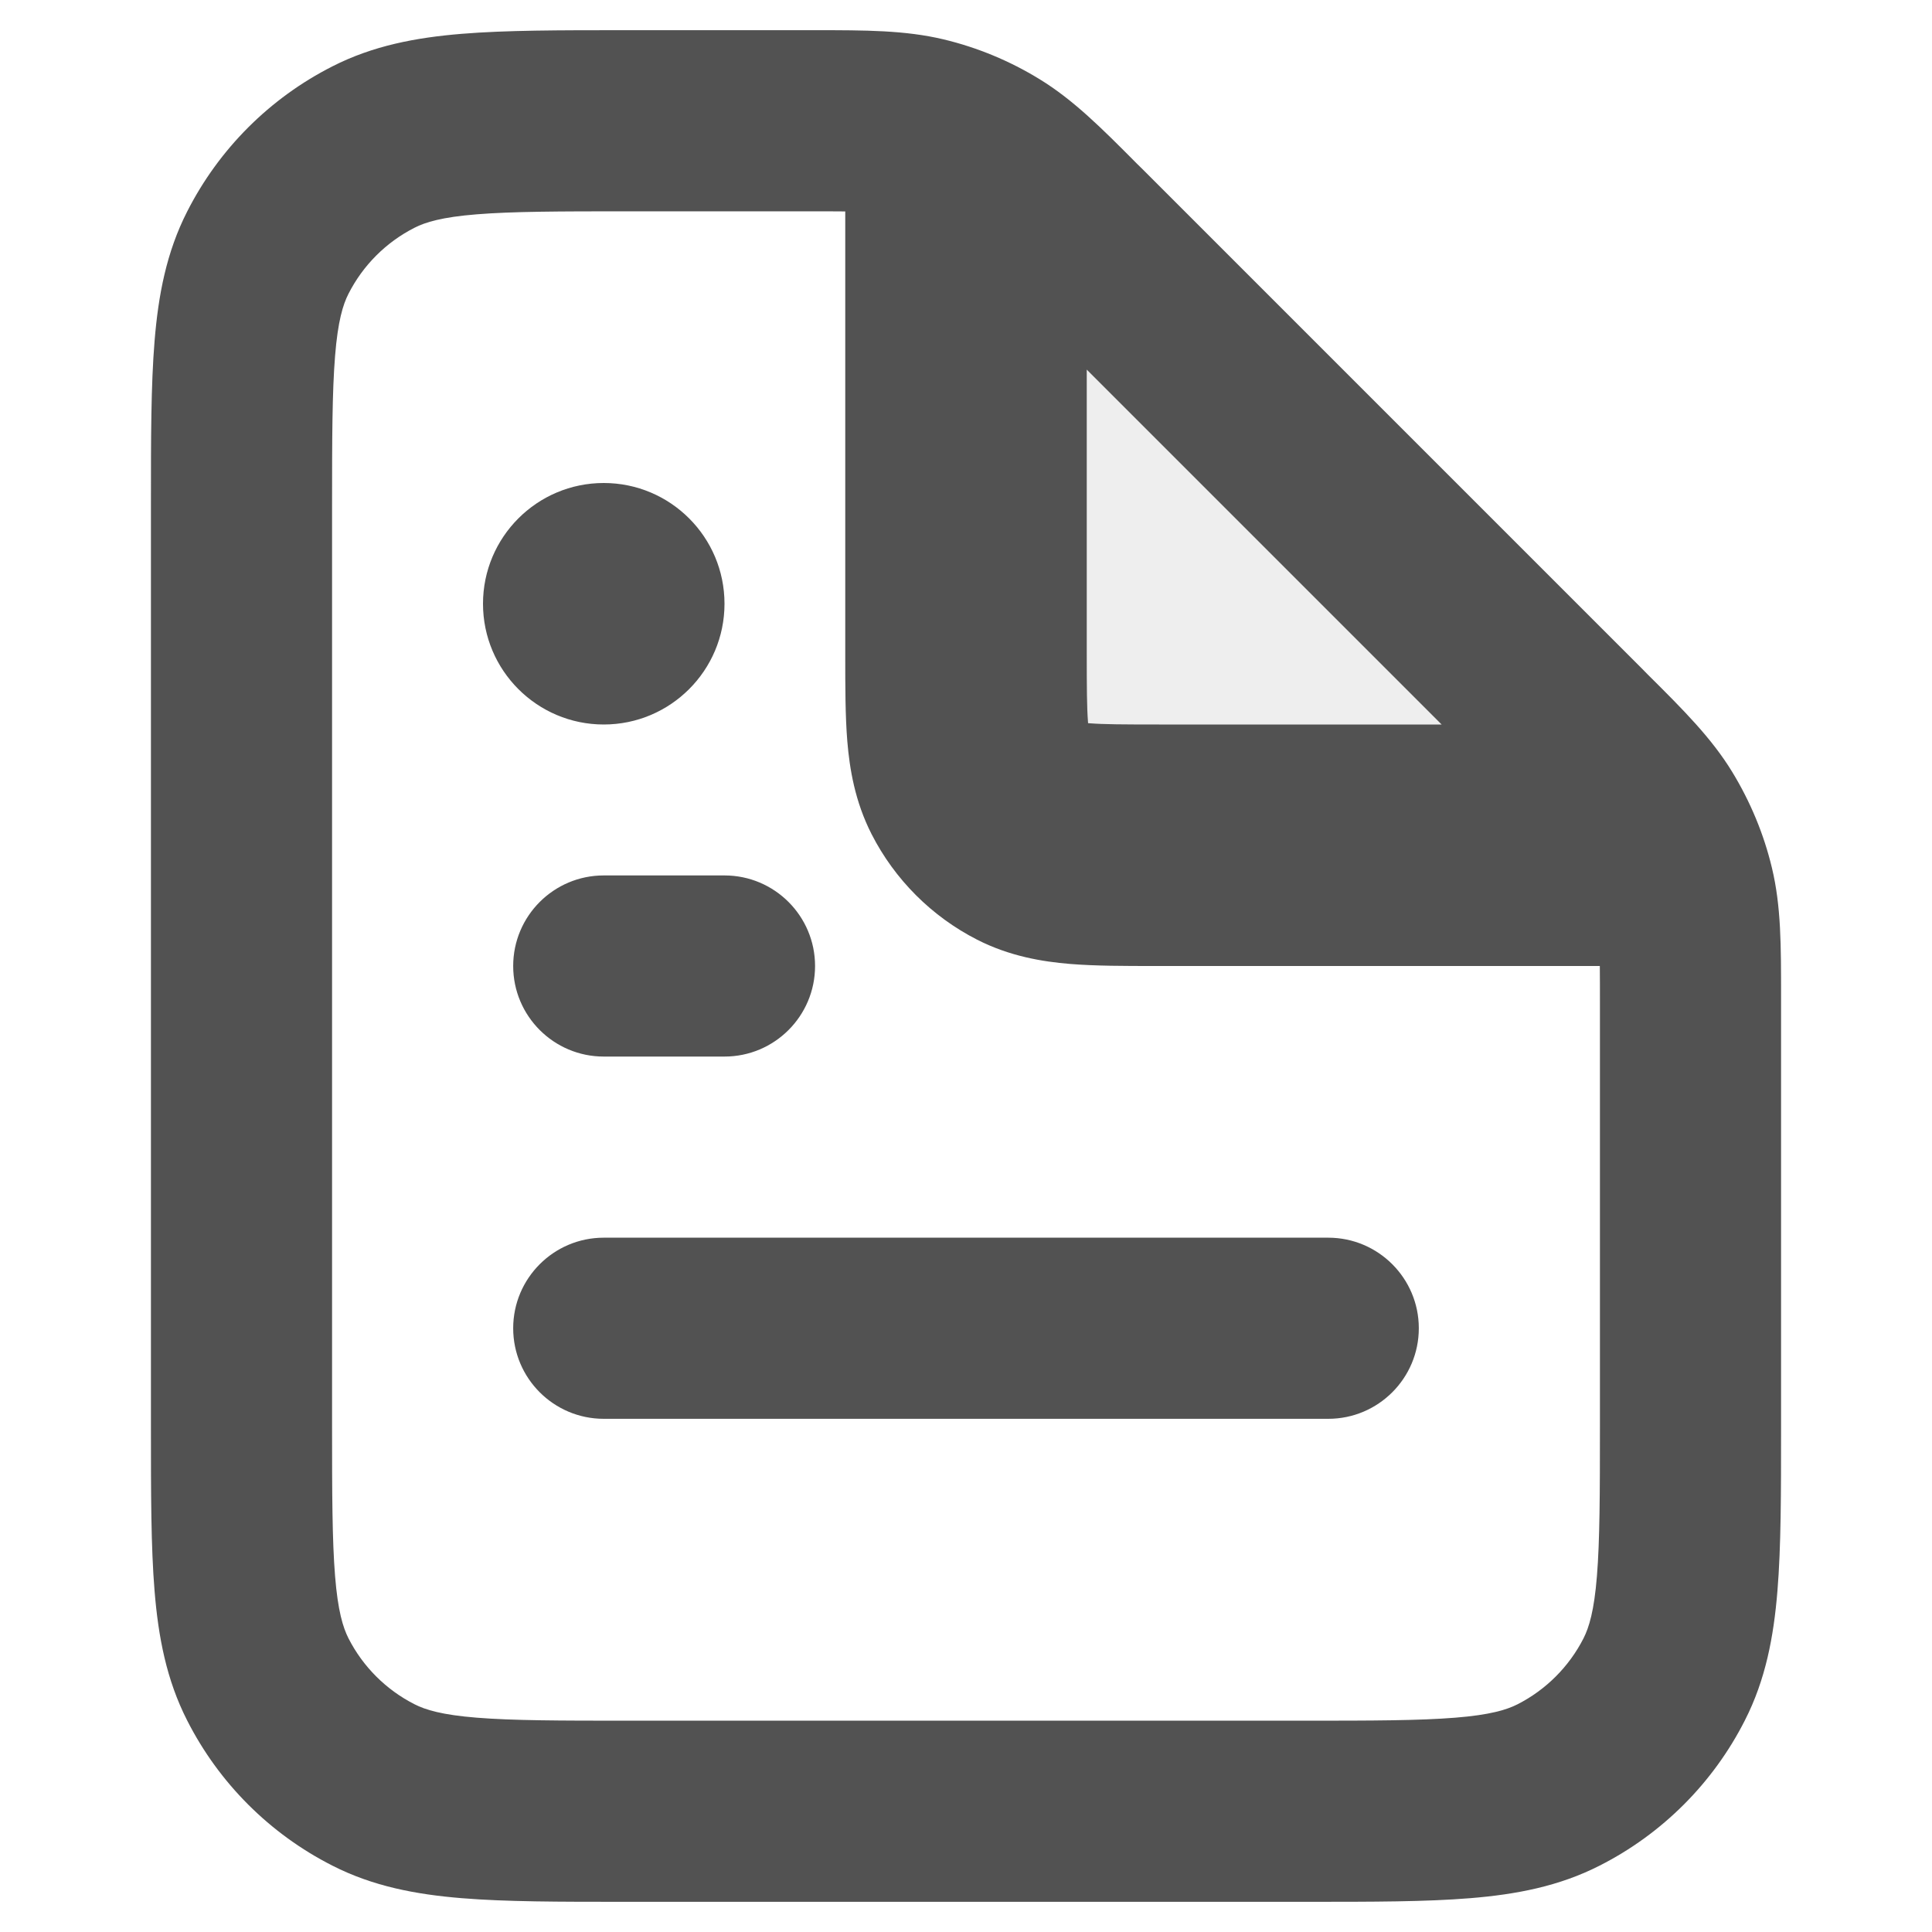 <svg width="16" height="16" viewBox="0 0 16 16" fill="none" xmlns="http://www.w3.org/2000/svg">
<path opacity="0.1" d="M14 7L8 1V7H14Z" fill="#525252"/>
<path fill-rule="evenodd" clip-rule="evenodd" d="M6.675 1.75C6.805 1.75 6.911 1.75 7 1.751V5.4L7 5.432V5.432C7 5.684 7 5.93 7.017 6.138C7.036 6.367 7.08 6.637 7.218 6.908C7.41 7.284 7.716 7.59 8.092 7.782C8.363 7.92 8.633 7.964 8.862 7.983C9.07 8 9.316 8 9.568 8H9.568L9.6 8H13.249C13.25 8.089 13.25 8.195 13.25 8.325V11.8C13.25 12.372 13.249 12.757 13.225 13.053C13.202 13.34 13.16 13.477 13.114 13.568C12.994 13.803 12.803 13.994 12.568 14.114C12.477 14.16 12.34 14.202 12.053 14.225C11.757 14.249 11.372 14.25 10.8 14.25H5.2C4.628 14.25 4.243 14.249 3.947 14.225C3.66 14.202 3.523 14.16 3.433 14.114C3.197 13.994 3.006 13.803 2.886 13.568C2.84 13.477 2.798 13.34 2.775 13.053C2.751 12.757 2.75 12.372 2.75 11.8V6V4.2C2.75 3.628 2.751 3.243 2.775 2.947C2.798 2.66 2.84 2.523 2.886 2.433C3.006 2.197 3.197 2.006 3.433 1.886C3.523 1.84 3.66 1.798 3.947 1.775C4.243 1.751 4.628 1.75 5.2 1.75H6.675ZM9 3.061L11.939 6H9.6C9.303 6 9.141 5.999 9.025 5.99L9.011 5.989L9.01 5.975C9.001 5.859 9 5.697 9 5.4V3.061ZM6.747 0.25C7.166 0.25 7.495 0.25 7.814 0.326C8.094 0.393 8.362 0.504 8.608 0.655C8.888 0.826 9.121 1.059 9.416 1.356L9.468 1.407L13.593 5.532L13.644 5.584C13.941 5.879 14.174 6.112 14.345 6.392C14.495 6.638 14.607 6.906 14.674 7.186C14.751 7.505 14.75 7.834 14.75 8.253V8.253L14.75 8.325V11.8V11.831V11.831C14.75 12.365 14.75 12.81 14.72 13.175C14.689 13.555 14.622 13.911 14.45 14.248C14.187 14.766 13.766 15.187 13.248 15.45C12.911 15.622 12.555 15.689 12.175 15.72C11.81 15.75 11.365 15.75 10.831 15.75H10.831H10.8H5.2H5.17H5.17C4.635 15.75 4.19 15.75 3.825 15.72C3.445 15.689 3.089 15.622 2.752 15.45C2.234 15.187 1.813 14.766 1.55 14.248C1.378 13.911 1.311 13.555 1.28 13.175C1.25 12.81 1.25 12.365 1.25 11.83L1.25 11.8V6V4.2L1.25 4.17C1.25 3.635 1.25 3.19 1.28 2.825C1.311 2.445 1.378 2.089 1.55 1.752C1.813 1.234 2.234 0.813 2.752 0.55C3.089 0.378 3.445 0.311 3.825 0.28C4.19 0.25 4.635 0.25 5.17 0.25L5.2 0.25H6.675L6.747 0.25ZM5 6C5.552 6 6 5.552 6 5C6 4.448 5.552 4 5 4C4.448 4 4 4.448 4 5C4 5.552 4.448 6 5 6ZM4.25 11C4.25 10.586 4.586 10.25 5 10.25H11C11.414 10.25 11.75 10.586 11.75 11C11.75 11.414 11.414 11.75 11 11.75H5C4.586 11.75 4.25 11.414 4.25 11ZM5 7.25C4.586 7.25 4.25 7.586 4.25 8C4.25 8.414 4.586 8.75 5 8.75H6C6.414 8.75 6.75 8.414 6.75 8C6.75 7.586 6.414 7.25 6 7.25H5Z" fill="#525252"/>
</svg>
